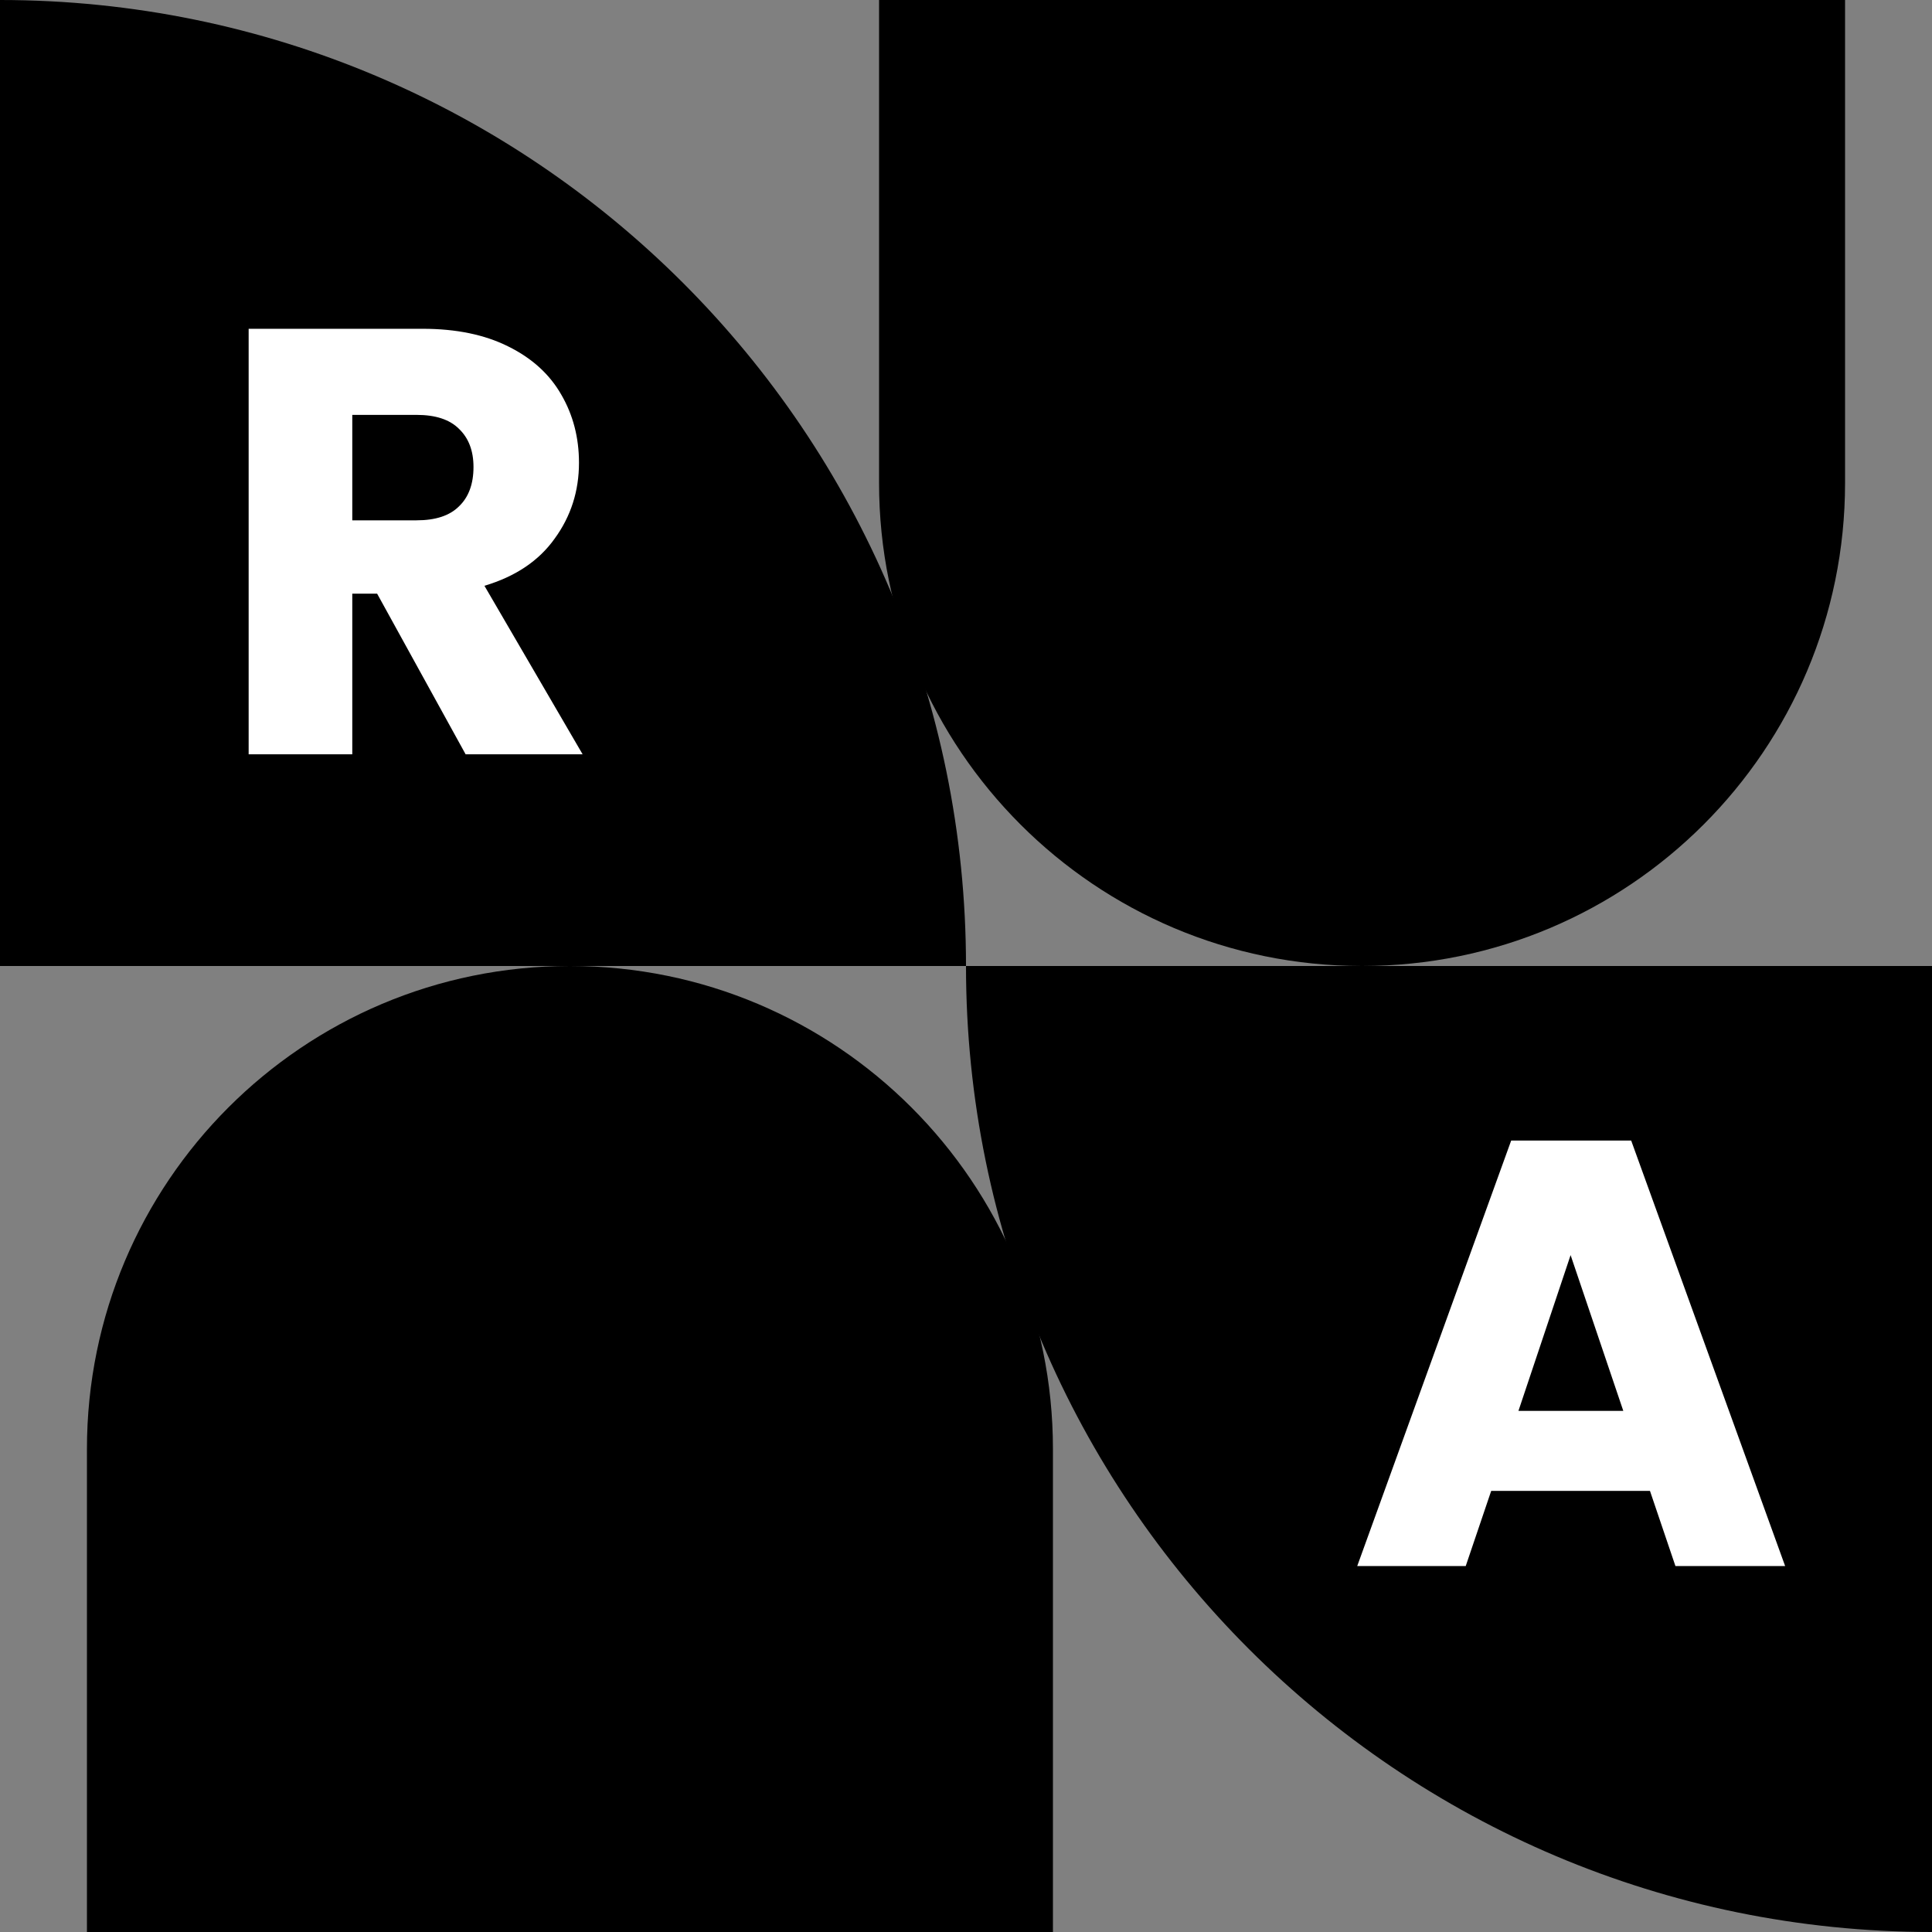 <svg width="50" height="50" viewBox="0 0 50 50" fill="none" xmlns="http://www.w3.org/2000/svg">
<rect x="0" y="0" width="50" height="50" fill="#808080" stroke="none"/>
<path d="M0 0C13.807 0 25 11.193 25 25H0V0Z" fill="black"/>
<path d="M50 50C36.193 50 25 38.807 25 25H50V50Z" fill="black"/>
<path d="M47.75 12.5C47.75 19.404 42.154 25 35.25 25C28.346 25 22.75 19.404 22.75 12.5L22.75 0L47.75 0V12.5Z" fill="black"/>
<path d="M2.25 37.5C2.25 30.596 7.846 25 14.75 25C21.654 25 27.25 30.596 27.25 37.5L27.25 50H2.25L2.25 37.5Z" fill="black"/>
<path d="M12.05 19.521L9.76 15.364H9.117V19.521H6.435V8.509H10.937C11.805 8.509 12.542 8.661 13.149 8.964C13.765 9.267 14.226 9.686 14.529 10.219C14.832 10.742 14.984 11.328 14.984 11.976C14.984 12.708 14.775 13.362 14.356 13.937C13.948 14.512 13.342 14.92 12.537 15.16L15.078 19.521H12.05ZM9.117 13.466H10.78C11.271 13.466 11.637 13.346 11.878 13.105C12.129 12.865 12.254 12.525 12.254 12.086C12.254 11.667 12.129 11.338 11.878 11.098C11.637 10.857 11.271 10.737 10.78 10.737H9.117V13.466Z" fill="white"/>
<path d="M42.701 38.584H38.592L37.933 40.529H35.125L39.109 29.518H42.215L46.199 40.529H43.36L42.701 38.584ZM42.011 36.514L40.647 32.482L39.297 36.514H42.011Z" fill="white"/>
</svg>
